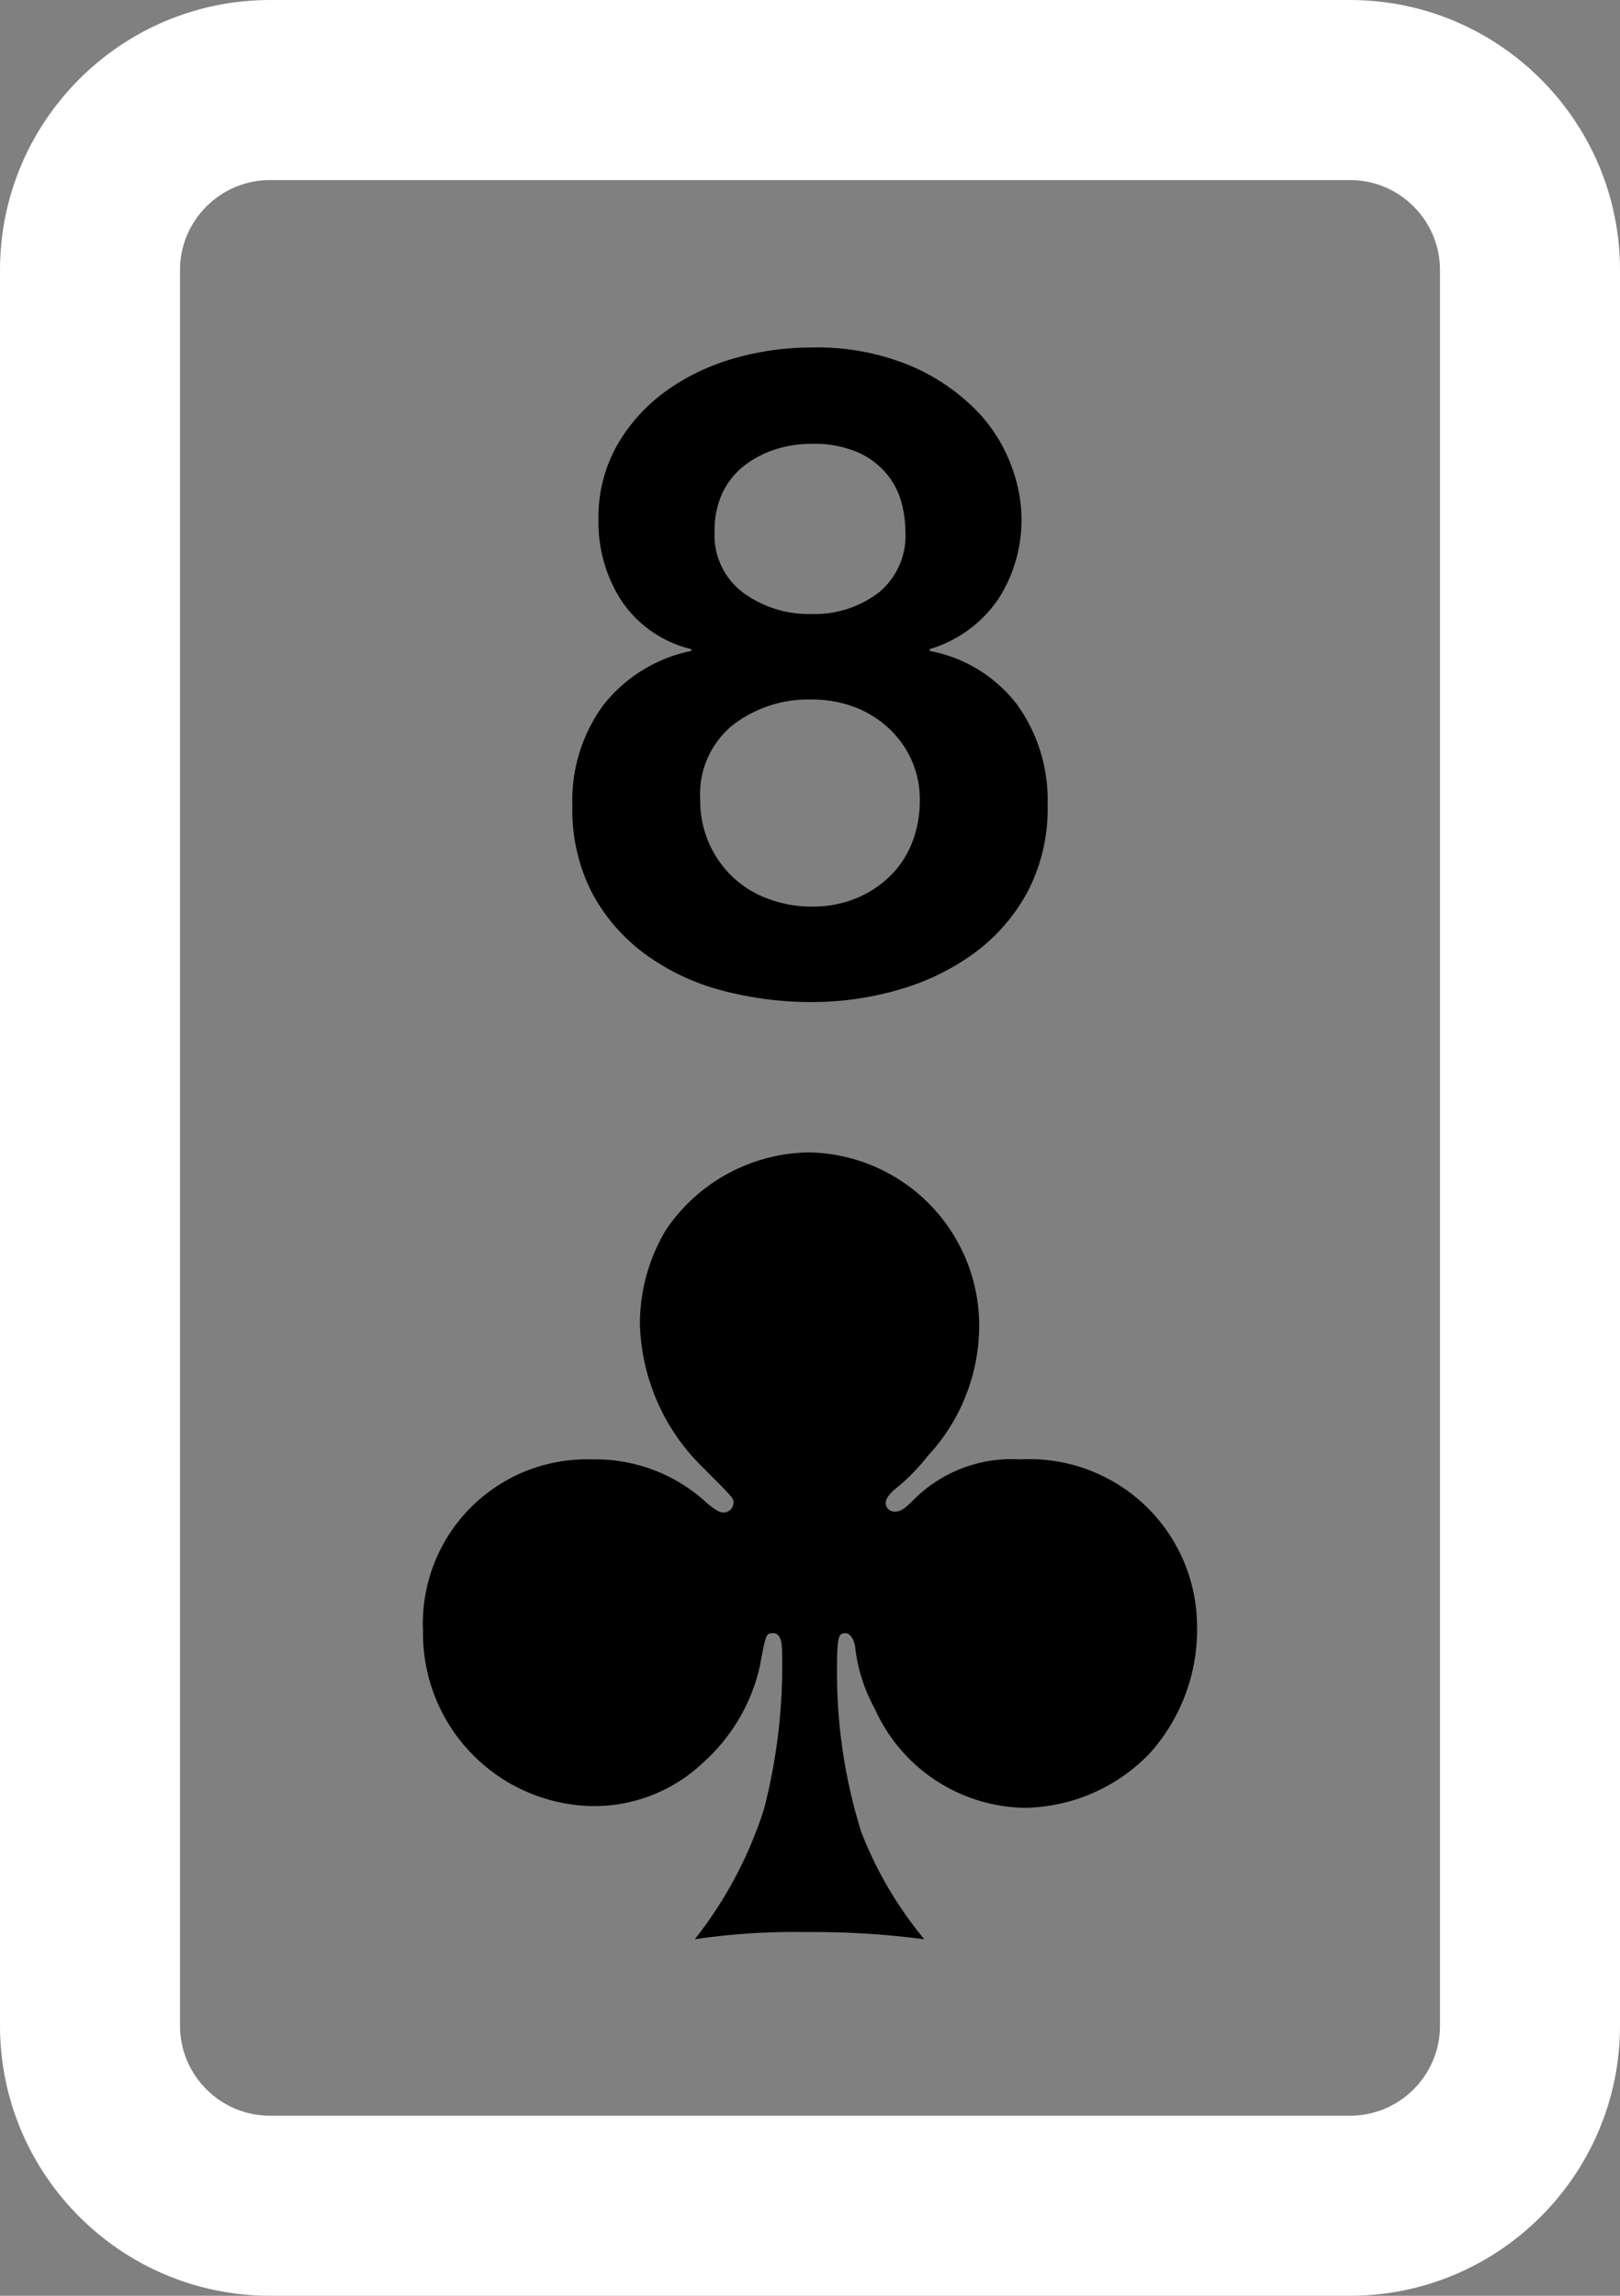 <svg xmlns="http://www.w3.org/2000/svg" width="36" height="51" viewBox="0 0 36 51"><rect x="0" y="0" width="36" height="51" fill="#808080" stroke="none"/><defs><style>.a{fill:#fff;}.b,.c{stroke:none;}</style></defs><g transform="translate(-216 -197)"><g class="a" transform="translate(216 197)"><path class="b" d="M 30 49 L 6 49 C 4.819 49 3.756 48.486 3.023 47.669 C 3.756 48.486 4.819 49 6 49 L 30 49 C 31.181 49 32.244 48.486 32.977 47.669 C 32.244 48.486 31.181 49 30 49 Z"/><path class="c" d="M 30 51 L 6 51 C 2.692 51 0 48.309 0 45 L 0 6 C 0 2.692 2.692 6.805419729971618e-07 6 6.805419729971618e-07 L 30 6.805419729971618e-07 C 33.308 6.805419729971618e-07 36 2.692 36 6 L 36 45 C 36 48.309 33.308 51 30 51 Z M 6 4 C 4.897 4 4 4.897 4 6 L 4 45 C 4 46.103 4.897 47 6 47 L 30 47 C 31.103 47 32 46.103 32 45 L 32 6 C 32 4.897 31.103 4 30 4 L 6 4 Z"/></g><path d="M-2.12-10.2a1.948,1.948,0,0,1,.17-.84,1.669,1.669,0,0,1,.47-.6,2.214,2.214,0,0,1,.69-.37,2.545,2.545,0,0,1,.81-.13,2.451,2.451,0,0,1,1.07.2,1.759,1.759,0,0,1,.64.5,1.685,1.685,0,0,1,.31.63,2.6,2.6,0,0,1,.08.61,1.636,1.636,0,0,1-.6,1.37,2.358,2.358,0,0,1-1.5.47,2.465,2.465,0,0,1-1.5-.47A1.594,1.594,0,0,1-2.12-10.2Zm-2.58-.26a3.2,3.2,0,0,0,.52,1.82A2.6,2.6,0,0,0-2.64-7.58v.04a3.334,3.334,0,0,0-1.95,1.2A3.573,3.573,0,0,0-5.28-4.1a4.016,4.016,0,0,0,.45,1.96A4.061,4.061,0,0,0-3.63-.78a5.1,5.1,0,0,0,1.7.79A7.709,7.709,0,0,0,.04.26,6.921,6.921,0,0,0,1.96-.01,5.309,5.309,0,0,0,3.64-.82,4.106,4.106,0,0,0,4.83-2.18a3.973,3.973,0,0,0,.45-1.94A3.62,3.62,0,0,0,4.6-6.35,3.183,3.183,0,0,0,2.66-7.54v-.04A2.817,2.817,0,0,0,4.19-8.7a3.25,3.25,0,0,0,.51-1.82,3.421,3.421,0,0,0-.24-1.17,3.512,3.512,0,0,0-.79-1.22,4.558,4.558,0,0,0-1.45-.97,5.406,5.406,0,0,0-2.2-.4,6.16,6.16,0,0,0-1.7.24,4.863,4.863,0,0,0-1.51.72,3.836,3.836,0,0,0-1.09,1.2A3.234,3.234,0,0,0-4.7-10.46Zm2.26,6.22a1.98,1.98,0,0,1,.72-1.65A2.747,2.747,0,0,1,.04-6.46a2.646,2.646,0,0,1,.93.16,2.322,2.322,0,0,1,.76.46,2.2,2.2,0,0,1,.52.71,2.138,2.138,0,0,1,.19.91,2.511,2.511,0,0,1-.18.96,2.111,2.111,0,0,1-.51.75,2.373,2.373,0,0,1-.76.48,2.563,2.563,0,0,1-.95.17,2.747,2.747,0,0,1-.96-.17,2.305,2.305,0,0,1-.79-.48,2.349,2.349,0,0,1-.53-.75A2.341,2.341,0,0,1-2.44-4.24ZM2.54,21.08a8.645,8.645,0,0,1-1.4-2.38A11.839,11.839,0,0,1,.6,15.18c0-.78.02-.9.18-.9.1,0,.18.1.22.28a3.7,3.7,0,0,0,.44,1.4,3.718,3.718,0,0,0,3.34,2.2,3.932,3.932,0,0,0,2.76-1.2,4.109,4.109,0,0,0,1.06-2.9,3.722,3.722,0,0,0-3.92-3.64,3.078,3.078,0,0,0-2.4.92c-.2.2-.28.24-.4.24a.2.2,0,0,1-.2-.18c0-.1.08-.22.26-.36a4.555,4.555,0,0,0,.68-.7A4.257,4.257,0,0,0,3.76,7.46,3.85,3.85,0,0,0-.04,3.6,3.9,3.9,0,0,0-3.2,5.32,4.059,4.059,0,0,0-3.78,7.4a4.626,4.626,0,0,0,1.3,3.1c.78.78.78.78.78.88a.222.222,0,0,1-.22.22c-.08,0-.16-.04-.36-.2a3.638,3.638,0,0,0-2.56-.98,3.645,3.645,0,0,0-3.76,3.8,3.838,3.838,0,0,0,3.68,3.9,3.519,3.519,0,0,0,2.54-.96,4.074,4.074,0,0,0,1.26-2.12c.14-.74.14-.76.3-.76.14,0,.2.14.2.44a12.74,12.74,0,0,1-.4,3.46,9.166,9.166,0,0,1-1.54,2.9A15.077,15.077,0,0,1-.1,20.92,18.913,18.913,0,0,1,2.54,21.08Z" transform="translate(234 219)"/></g></svg>